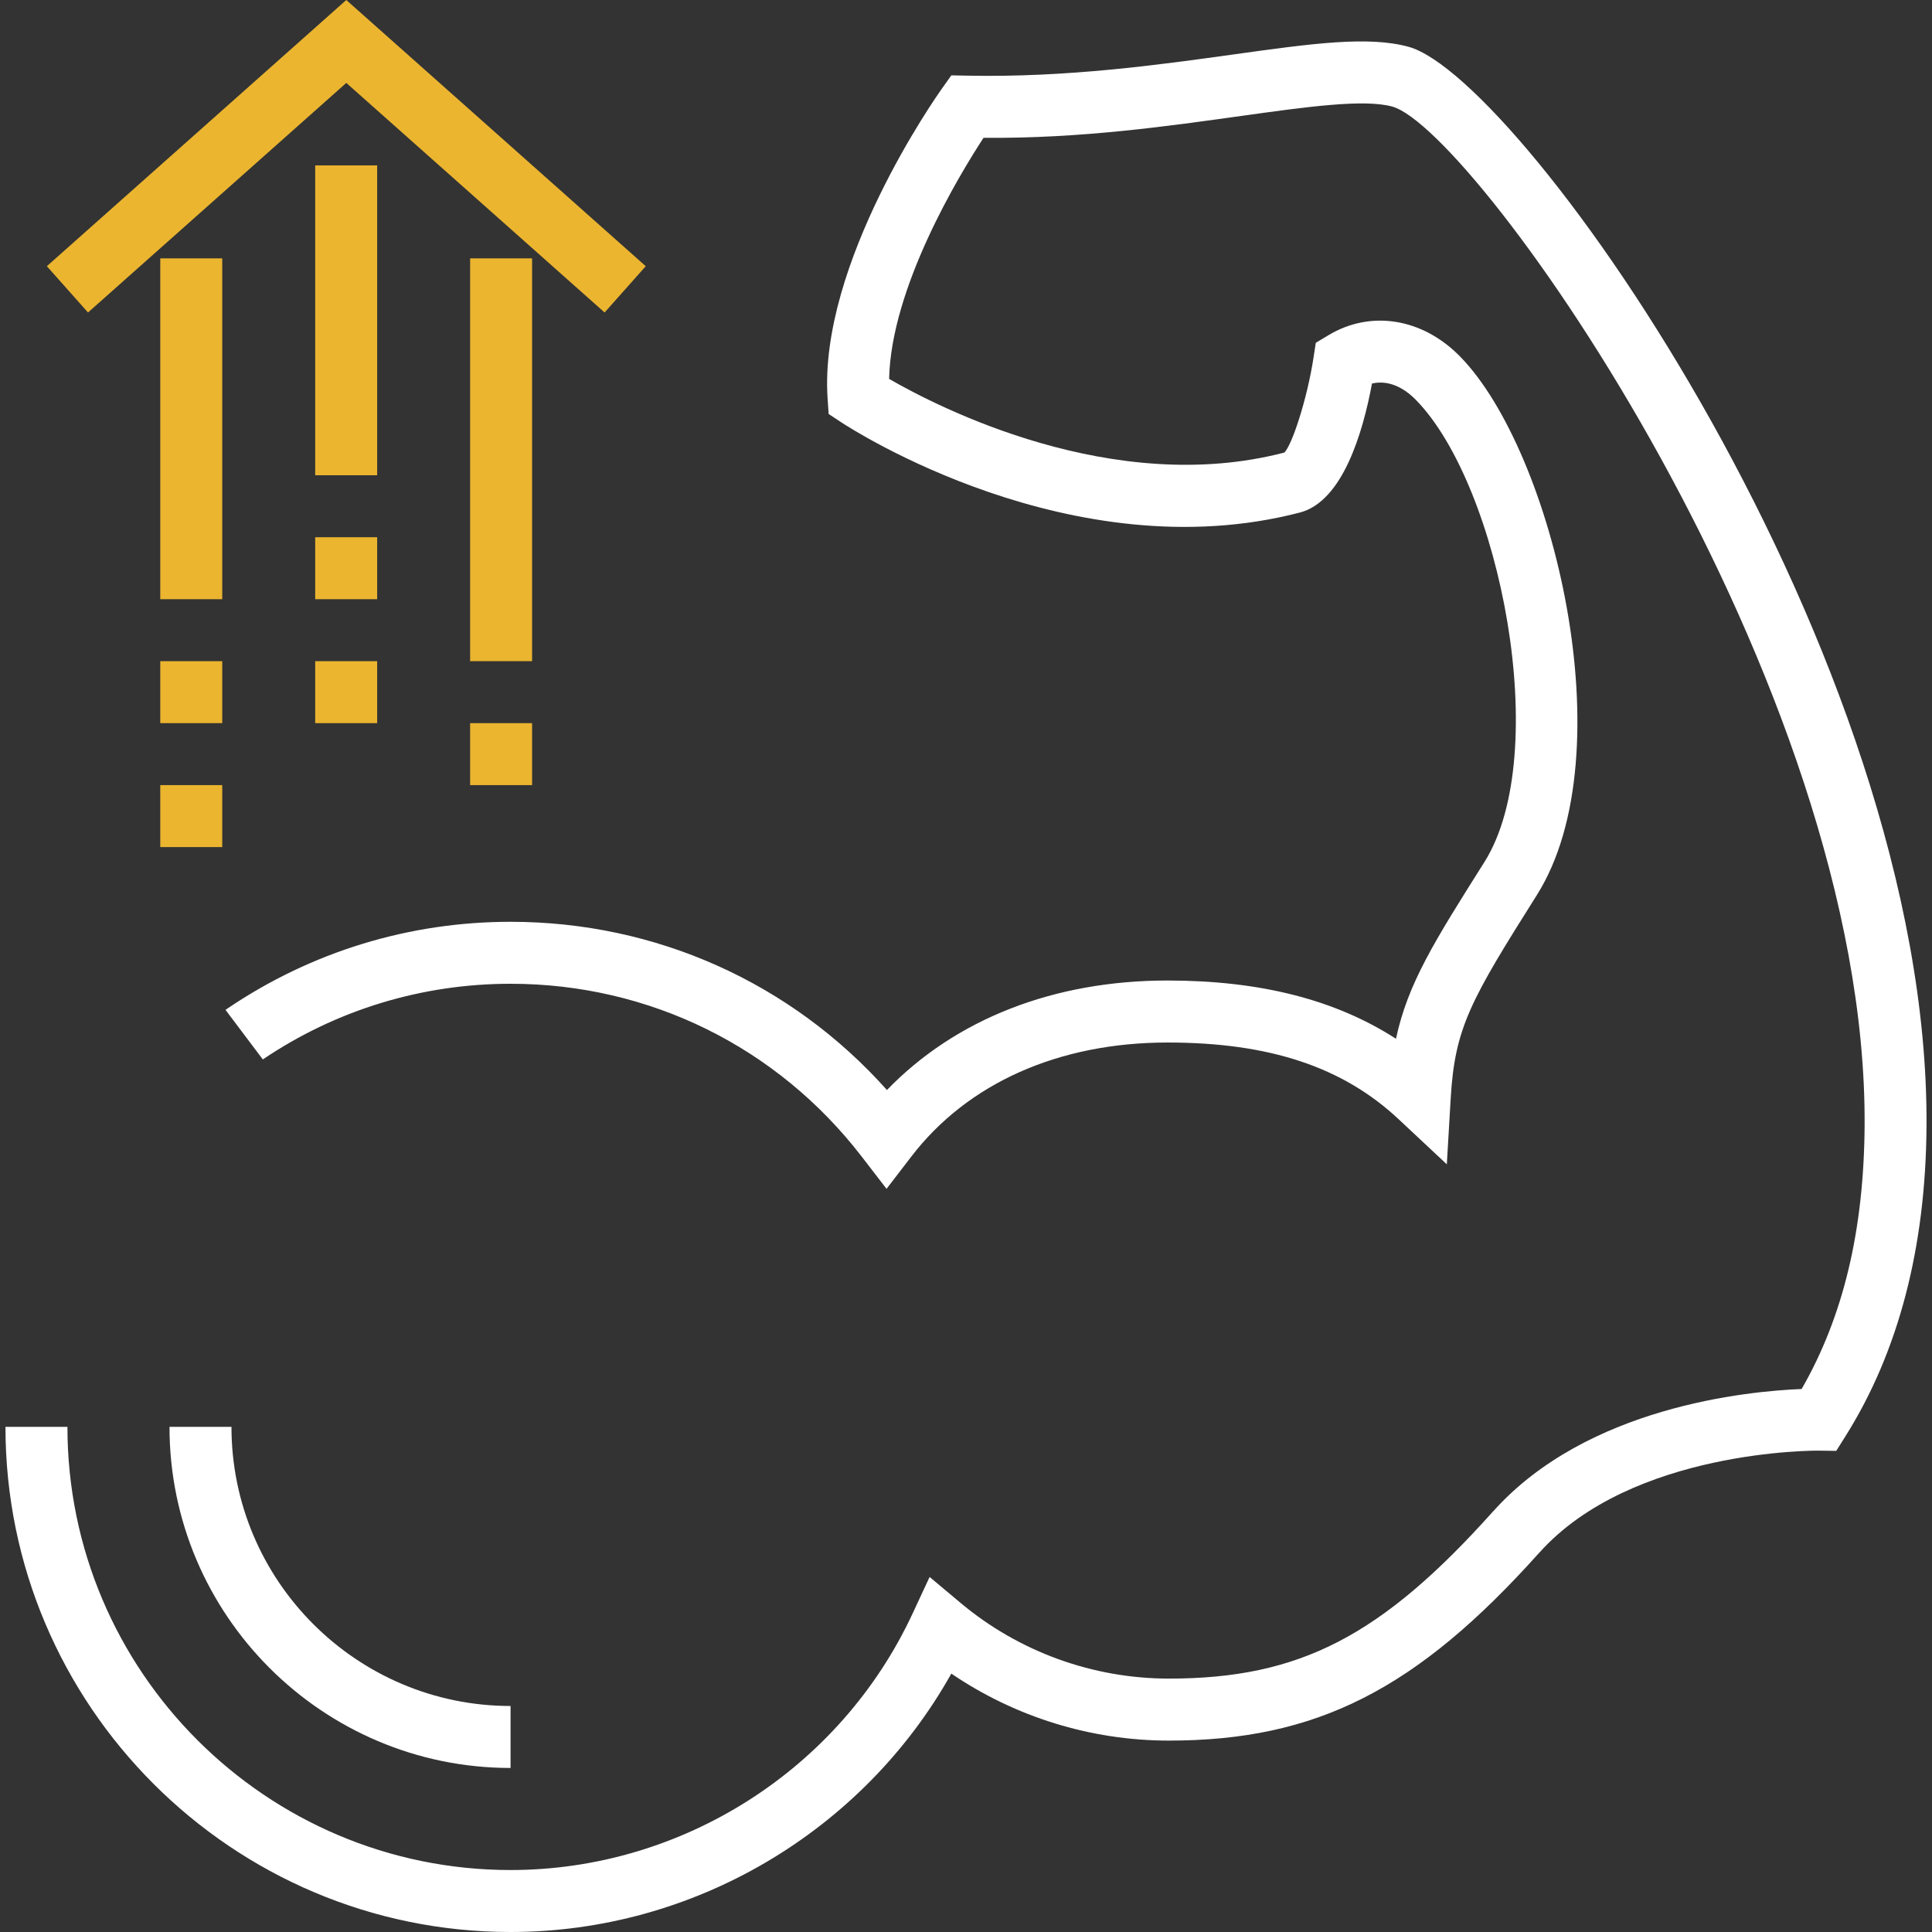 <?xml version="1.0" encoding="iso-8859-1"?>
<!-- Generator: Adobe Illustrator 19.0.0, SVG Export Plug-In . SVG Version: 6.00 Build 0)  -->
<svg version="1.1" id="Layer_1" xmlns="http://www.w3.org/2000/svg" xmlns:xlink="http://www.w3.org/1999/xlink" x="0px" y="0px"
	 viewBox="0 0 498.808 498.808" style="enable-background:new 0 0 498.808 498.808;" xml:space="preserve">
<rect x="0" y="0" width="498.808" height="498.808" fill="#333333" stroke="none"/>
<g>
	<path style="fill:#fff;" d="M131.818,456.456c-48.552,0-88.056-39.504-88.056-88.064h16c0,39.736,32.328,72.064,72.056,72.064
		V456.456z"/>
	<path style="fill:#fff;" d="M131.818,498.808c-71.912,0-130.408-58.504-130.408-130.416h16
		c0,63.088,51.328,114.416,114.408,114.416c44.336,0,85.072-25.992,103.792-66.208l4.4-9.456l7.992,6.696
		c15.032,12.608,34.136,19.544,53.792,19.544c33.712,0,54.848-10.912,83.76-43.24l0.008,0.008
		c24.216-27,65.608-30.976,79.592-31.536c10.76-18.712,16.08-41,16.256-67.968c0.752-114.8-100.52-257.256-121.968-263.136
		c-7.28-1.984-21.912,0.04-38.864,2.408c-18.528,2.576-41.392,5.896-66.648,5.664c-6.376,9.768-23.864,38.664-24.376,62.24
		c12.68,7.328,57.816,30.552,102.016,19.024c1.912-1.664,5.928-13.768,7.576-24.624l0.568-3.712l3.216-1.936
		c10.936-6.6,24.312-4.464,34.032,5.464c24.032,24.504,42.904,102.464,19.824,139.056c-17.088,27.104-21.168,34.192-22.24,52.48
		l-1,17.032l-12.456-11.656c-14.416-13.504-33.368-19.792-59.64-19.792c-28.128,0-51.648,10.488-66.224,29.52l-6.336,8.256
		l-6.352-8.248c-21.856-28.408-54.928-44.696-90.712-44.696c-22.928,0-45.04,6.752-63.968,19.536l-9.632-12.792l0.568-0.4
		c21.68-14.648,46.896-22.344,73.024-22.344c37.528,0,72.432,15.712,97.176,43.432c17.696-18.304,43.04-28.272,72.456-28.272
		c23.872,0,43.312,4.936,58.968,15.04c3.064-14.28,9.832-25.016,22.84-45.64c17.648-27.984,4.112-97.064-17.712-119.32
		c-3.568-3.632-7.536-5.088-11.32-4.208c-2.376,12.792-7.608,30.432-18.616,33.304c-58.88,15.336-115.952-21.672-118.352-23.256
		l-3.312-2.184l-0.272-3.952c-2.36-34.888,28.208-78.216,29.504-80.048l2.448-3.432l4.216,0.08
		c25.704,0.504,49.472-2.816,68.512-5.464c20.232-2.816,34.84-4.856,45.304-1.992c29.424,8.064,134.528,156.984,133.736,278.672
		c-0.2,31.368-7.24,58.296-20.912,80.032l-2.392,3.808l-4.504-0.064c-0.48-0.008-48.272-0.376-72.184,26.376l-0.008-0.008
		c-31.632,35.352-57.552,48.496-95.616,48.496c-20.08,0-39.68-6.088-56.16-17.296C222.722,472.92,179.058,498.808,131.818,498.808z"
		/>
</g>
<g>
	<rect x="41.378" y="66.704" style="fill:#ebb530;" width="16" height="88"/>
	<rect x="41.378" y="170.704" style="fill:#ebb530;" width="16" height="16"/>
	<rect x="41.378" y="202.704" style="fill:#ebb530;" width="16" height="16"/>
	<rect x="81.378" y="42.704" style="fill:#ebb530;" width="16" height="80"/>
	<rect x="81.378" y="138.704" style="fill:#ebb530;" width="16" height="16"/>
	<rect x="81.378" y="170.704" style="fill:#ebb530;" width="16" height="16"/>
	<rect x="121.378" y="66.704" style="fill:#ebb530;" width="16" height="104"/>
	<rect x="121.378" y="186.704" style="fill:#ebb530;" width="16" height="16"/>
	<polygon style="fill:#ebb530;" points="156.098,80.68 89.41,21.408 22.722,80.68 12.098,68.728 89.41,0 166.722,68.728 	"/>
</g>
<g>
</g>
<g>
</g>
<g>
</g>
<g>
</g>
<g>
</g>
<g>
</g>
<g>
</g>
<g>
</g>
<g>
</g>
<g>
</g>
<g>
</g>
<g>
</g>
<g>
</g>
<g>
</g>
<g>
</g>
</svg>
